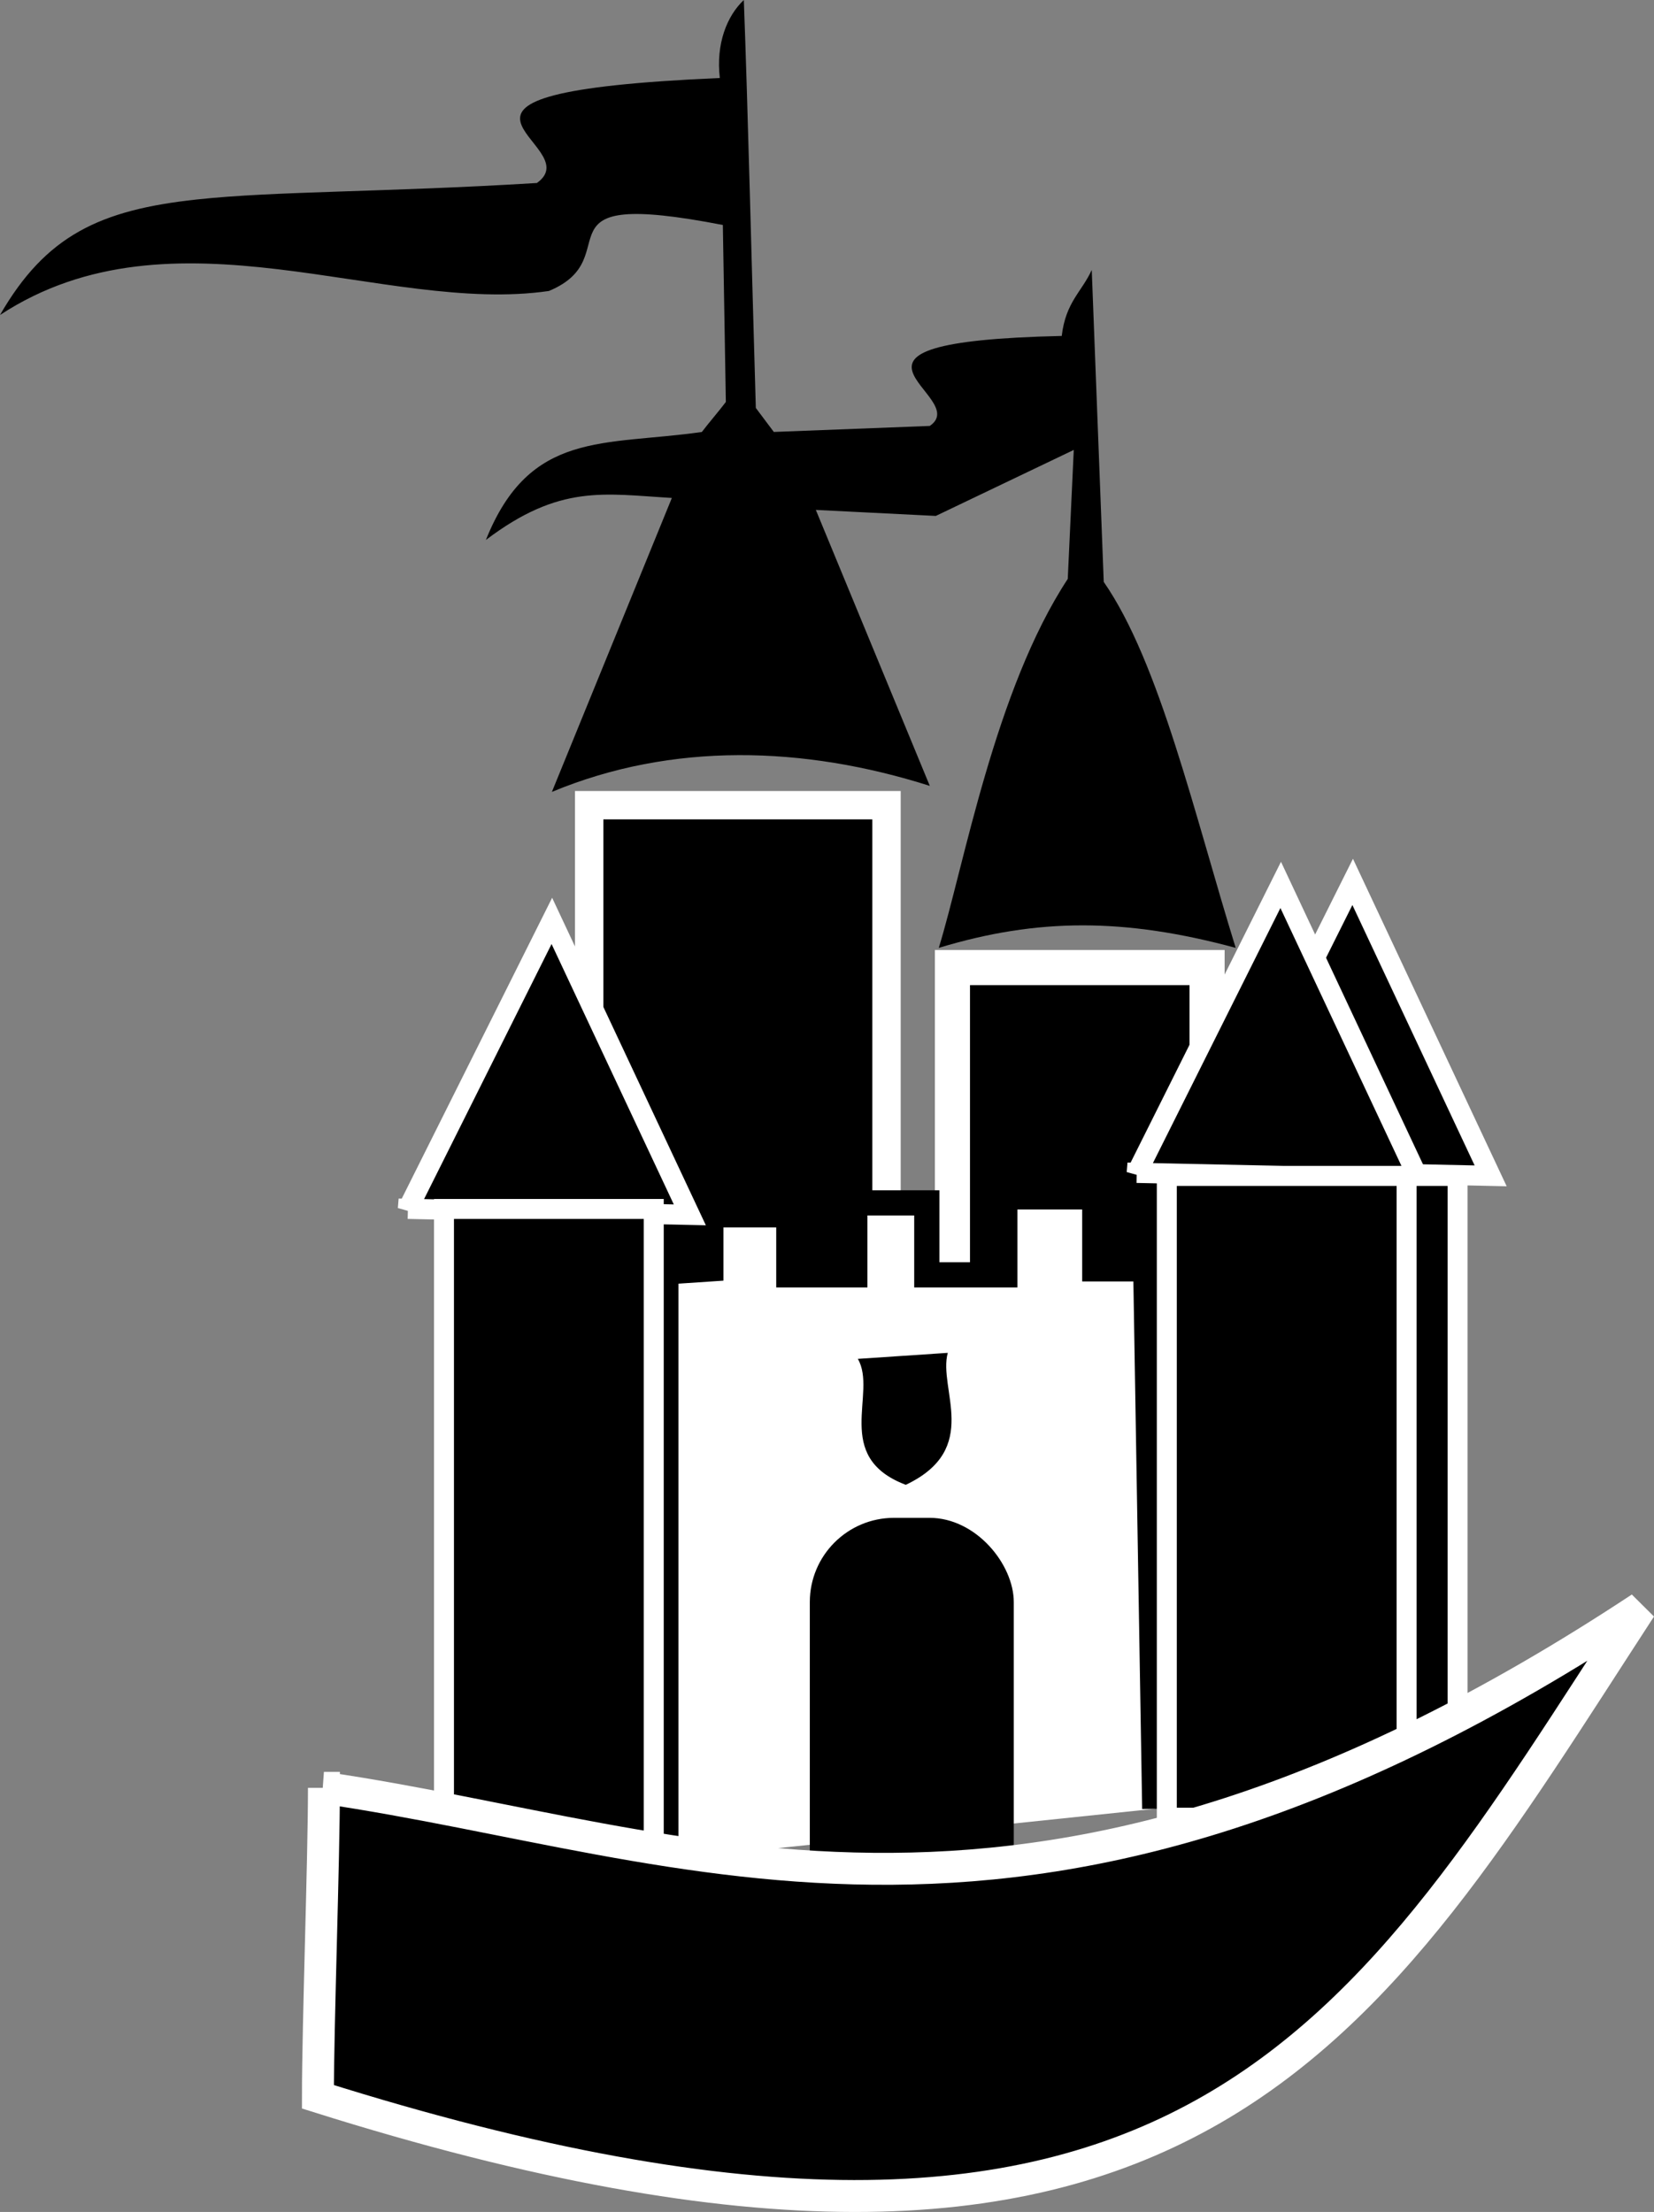 <?xml version="1.0" encoding="UTF-8"?>
<svg id="svg56032" xmlns="http://www.w3.org/2000/svg" viewBox="0 0 561.16 750.37">
  <rect x="0" y="0" width="561.16" height="750.37" fill="#808080" stroke="none"/>
  <defs>
    <style>
      .cls-1 {
        fill: #fff;
        stroke: #000;
        stroke-width: 8.55px;
      }

      .cls-1, .cls-2, .cls-3, .cls-4, .cls-5 {
        stroke-miterlimit: 3.31;
      }

      .cls-1, .cls-4, .cls-5, .cls-6 {
        fill-rule: evenodd;
      }

      .cls-2 {
        stroke-width: 6.78px;
      }

      .cls-2, .cls-3, .cls-4, .cls-7, .cls-8, .cls-5 {
        stroke: #fff;
      }

      .cls-2, .cls-3, .cls-7, .cls-8 {
        stroke-linecap: round;
      }

      .cls-3 {
        stroke-width: 6.78px;
      }

      .cls-4 {
        stroke-width: 6.84px;
      }

      .cls-7 {
        stroke-width: 9.63px;
      }

      .cls-7, .cls-8 {
        stroke-miterlimit: 5.7;
      }

      .cls-8 {
        stroke-width: 11.91px;
      }

      .cls-5 {
        stroke-width: 10.83px;
      }
    </style>
  </defs>
  <g id="layer1">
    <g id="g14849">
      <g id="g14826">
        <rect id="rect4133" class="cls-7" x="199.89" y="273.15" width="100.88" height="249.45"/>
        <rect id="rect5104" class="cls-8" x="323.14" y="328.22" width="86.39" height="202.4"/>
        <path id="path2190" class="cls-6" d="M0,106.85c15.54-26.95,33.86-35.62,66.77-39.18,26.73-2.89,63.08-2.4,115.38-5.59,18.66-13.23-54.27-30.53,62.07-35.62-1.36-11.53,2.37-21.03,8.14-26.46,1.36,35.95,2.71,92.26,4.07,138.39l6.11,8.14c17.64-.68,35.28-1.36,52.91-2.04,14.92-10.18-45.45-28.49,44.77-30.53,1.36-11.53,6.78-14.92,10.18-22.39,1.36,35.28,2.71,70.55,4.07,105.83,18.95,27.29,30.86,79.24,44.77,124.15-37.65-10.18-67.16-10.18-100.74,0,8.48-27.48,19-87.51,43.76-125.16,.68-14.59,1.36-29.17,2.04-43.76-15.6,7.46-31.21,14.92-46.81,22.39-13.57-.68-27.14-1.36-40.7-2.04,12.89,31.21,25.78,62.41,38.67,93.62-42.74-13.57-87.51-14.92-128.22,2.04,13.57-33.24,27.14-66.48,40.7-99.72-23.07-1.36-37.99-4.75-63.09,14.25,14.92-37.31,40.03-31.88,73.27-36.63,2.04-2.71,6.11-7.46,8.14-10.18-.34-20.01-.68-40.03-1.02-60.04-66.48-12.89-31.21,10.85-59.02,22.39-55.97,8.14-127.2-30.53-186.22,8.14Z"/>
      </g>
      <path id="path7058" class="cls-1" d="M225.91,630.91v-199.45l15.26-1.02v-18.32h26.46v20.35h22.39v-24.42h24.42v24.42h26.46v-26.46h30.53v24.42h17.3l3.05,183.17"/>
      <path id="path5108" class="cls-4" d="M410.09,396.86l48.84-97.69,46.81,99.72-95.65-2.04Z"/>
      <path id="path6079" class="cls-4" d="M138.39,410.09l48.84-97.69,46.81,99.72-95.65-2.04h0Z"/>
      <path id="path6081" class="cls-4" d="M385.67,397.88l48.84-97.69,46.81,99.72-95.65-2.04h0Z"/>
      <rect id="rect6083" class="cls-2" x="150.63" y="410.12" width="71.17" height="217.71"/>
      <rect id="rect6085" class="cls-3" x="417.23" y="398.93" width="77.29" height="211.48"/>
      <rect id="rect6087" class="cls-3" x="395.87" y="398.93" width="81.36" height="217.7"/>
      <rect id="rect8998" x="274.75" y="514.9" width="69.2" height="149.59" rx="28.58" ry="28.58"/>
      <path id="path9971" class="cls-6" d="M291.03,460.97c10.18-.68,20.35-1.36,30.53-2.04-3.39,12.21,11.53,32.56-14.25,44.77-25.1-9.5-9.5-31.21-16.28-42.74Z"/>
      <path id="path10944" class="cls-5" d="M109.9,606.49c0,24.76-2.04,80.05-2.04,104.81,296.12,93.28,355.14-22.05,448.76-165.87-206.57,136.36-321.56,79.37-446.72,61.06Z"/>
    </g>
  </g>
</svg>